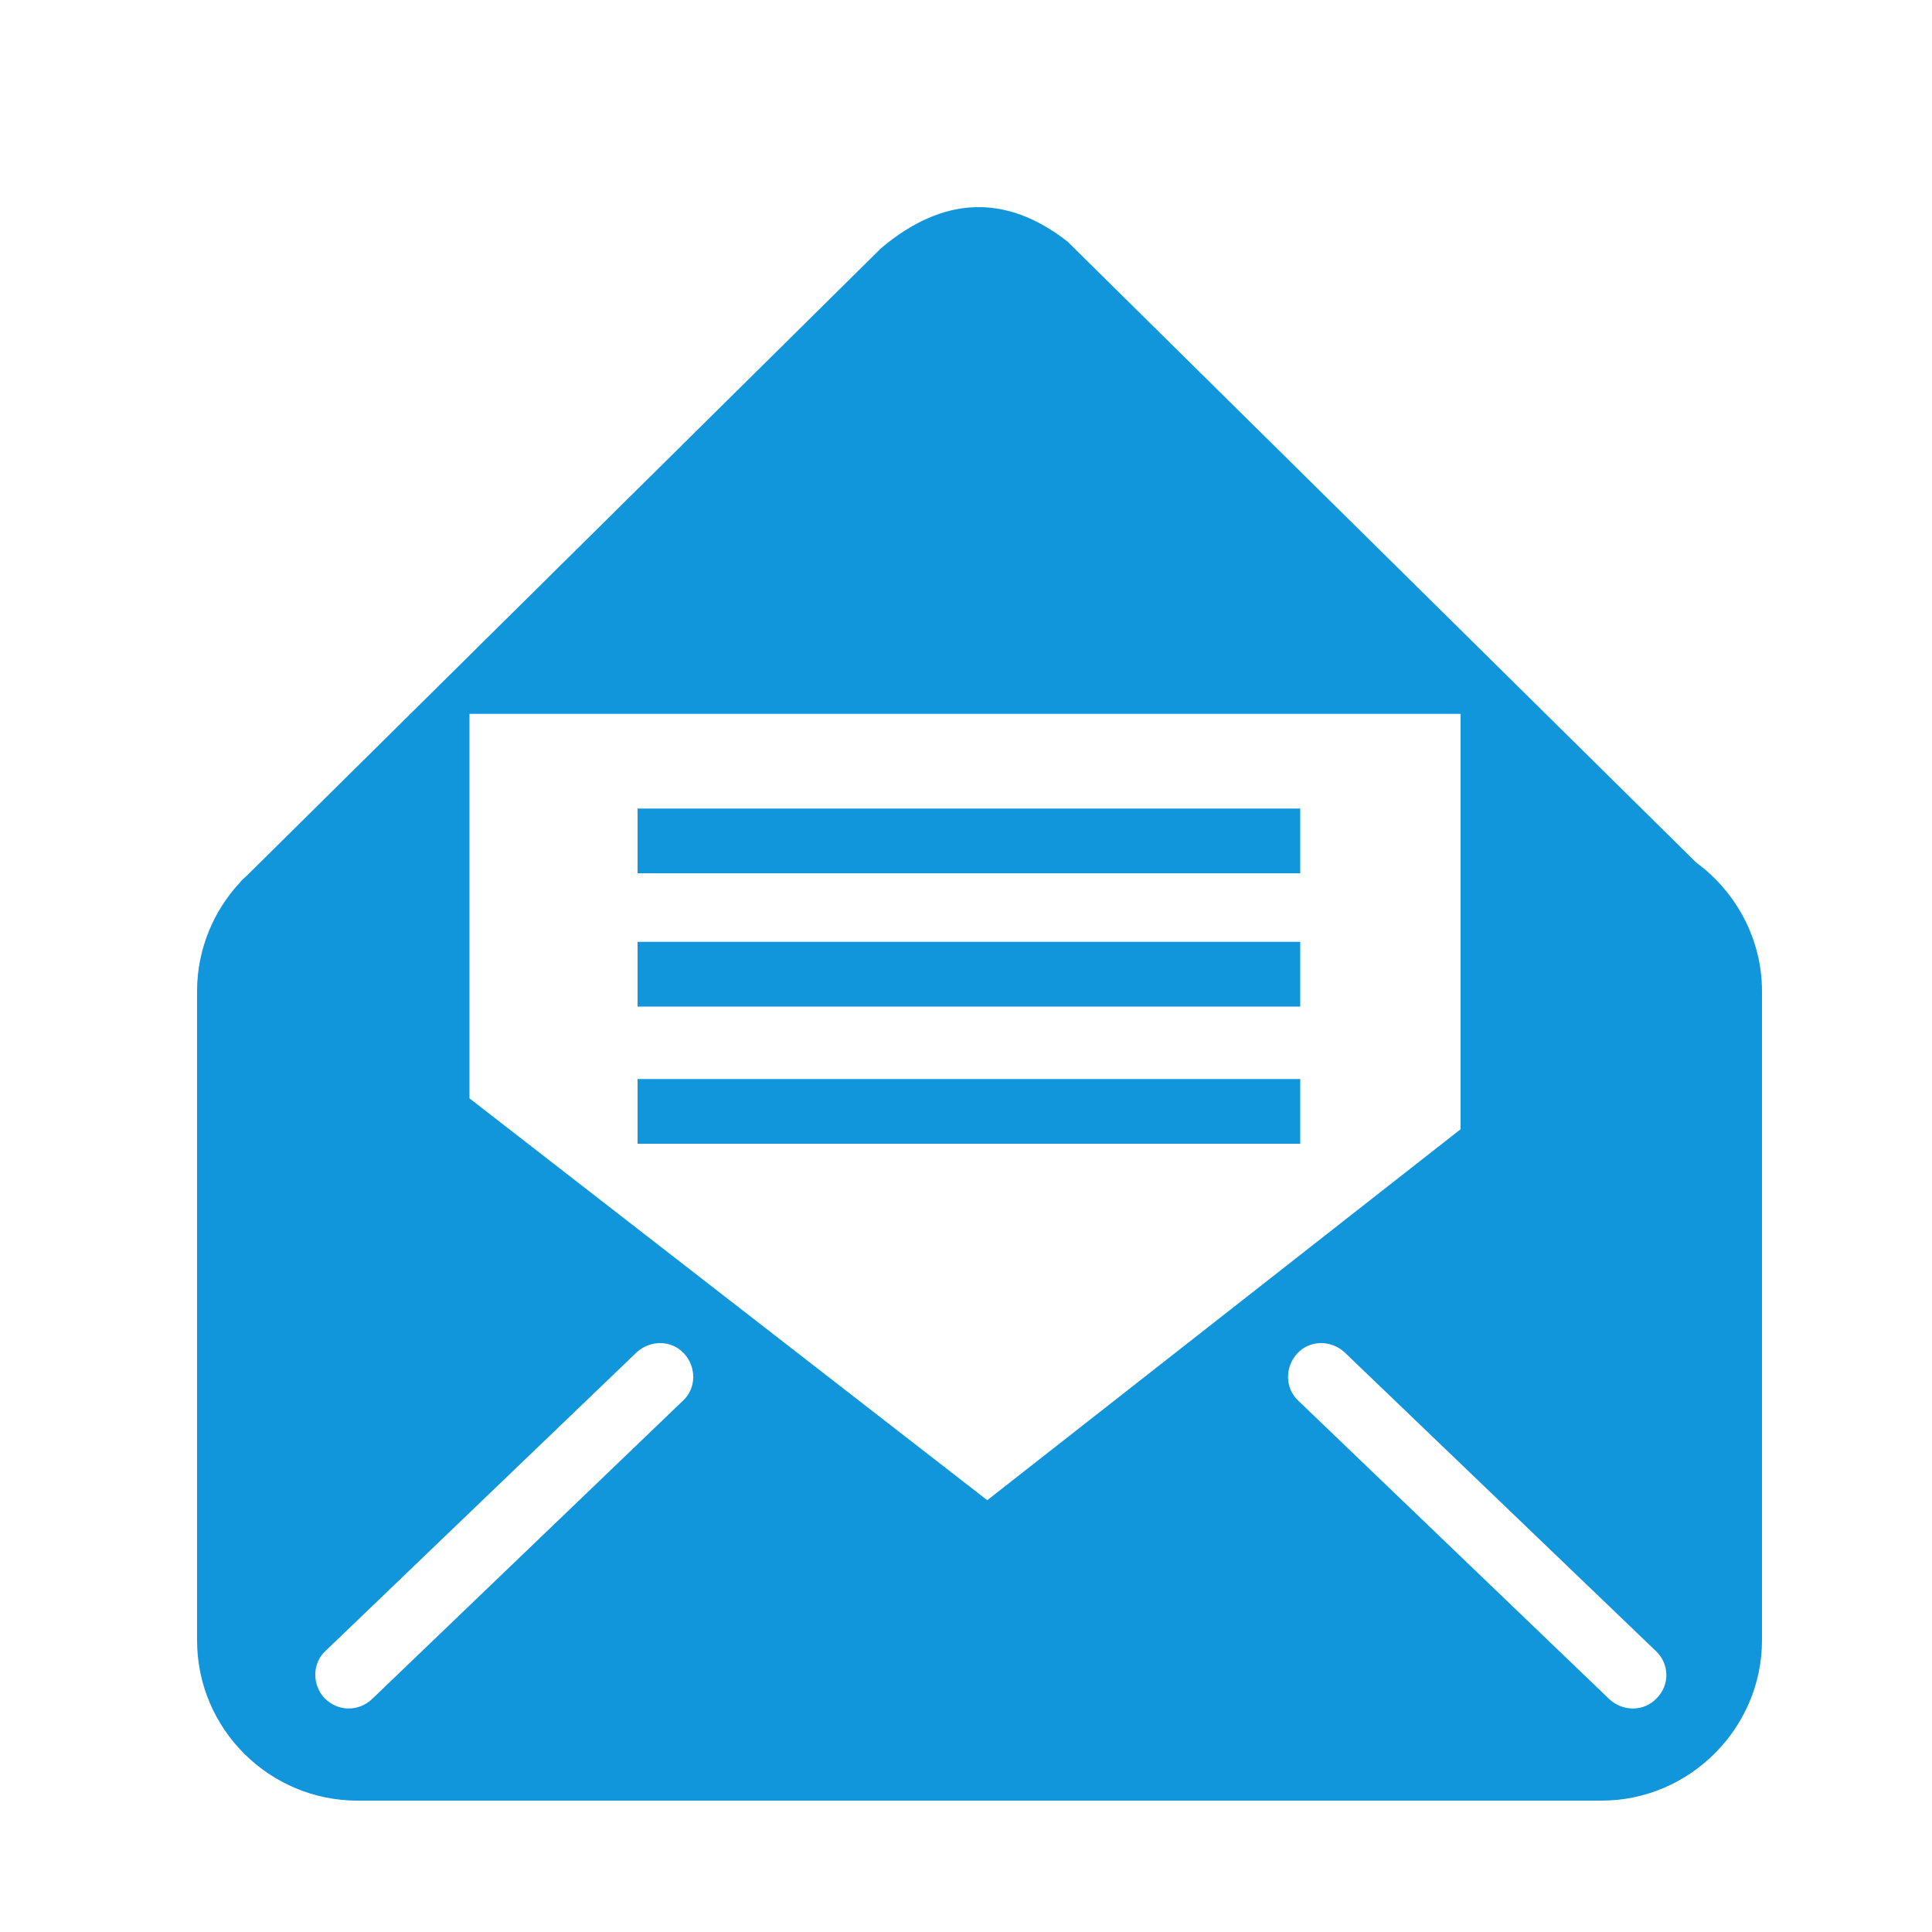 <?xml version="1.0" standalone="no"?><!DOCTYPE svg PUBLIC "-//W3C//DTD SVG 1.1//EN" "http://www.w3.org/Graphics/SVG/1.1/DTD/svg11.dtd"><svg t="1521297766436" class="icon" style="" viewBox="0 0 1024 1024" version="1.1" xmlns="http://www.w3.org/2000/svg" p-id="9922" xmlns:xlink="http://www.w3.org/1999/xlink" width="64" height="64"><defs><style type="text/css"></style></defs><path d="M899.072 457.216c20.992 15.36 34.816 40.448 34.816 68.096v344.064c0 46.592-38.4 84.992-84.992 84.992H189.44c-46.592 0-84.992-37.888-84.992-84.992v-344.064c0-22.016 8.704-42.496 22.528-57.344 1.024-1.536 2.56-2.56 3.584-3.584l336.384-332.8c32.768-27.648 66.048-29.184 98.816-3.584l333.312 329.216z m-650.24-78.848v203.776l274.432 212.992 250.88-196.608v-220.16H248.832zM337.92 428.544v34.304h351.232v-34.304H337.92z m0 143.36v34.304h351.232v-34.304H337.92z m0-72.704v34.304h351.232v-34.304H337.92z m-140.8 401.408L361.984 742.4c7.168-6.656 7.168-17.92 0.512-25.088-6.656-7.168-17.92-7.168-25.088-0.512l-164.864 158.208c-7.168 6.656-7.168 17.92-0.512 25.088 7.168 7.168 17.92 7.168 25.088 0.512z m680.448-25.6L712.704 716.8c-7.168-6.656-18.432-6.656-25.088 0.512-6.656 7.168-6.656 18.432 0.512 25.088l164.864 158.208c7.168 6.656 18.432 6.656 25.088-0.512 7.168-7.168 6.656-18.432-0.512-25.088z" fill="#1296db" p-id="9923"></path></svg>